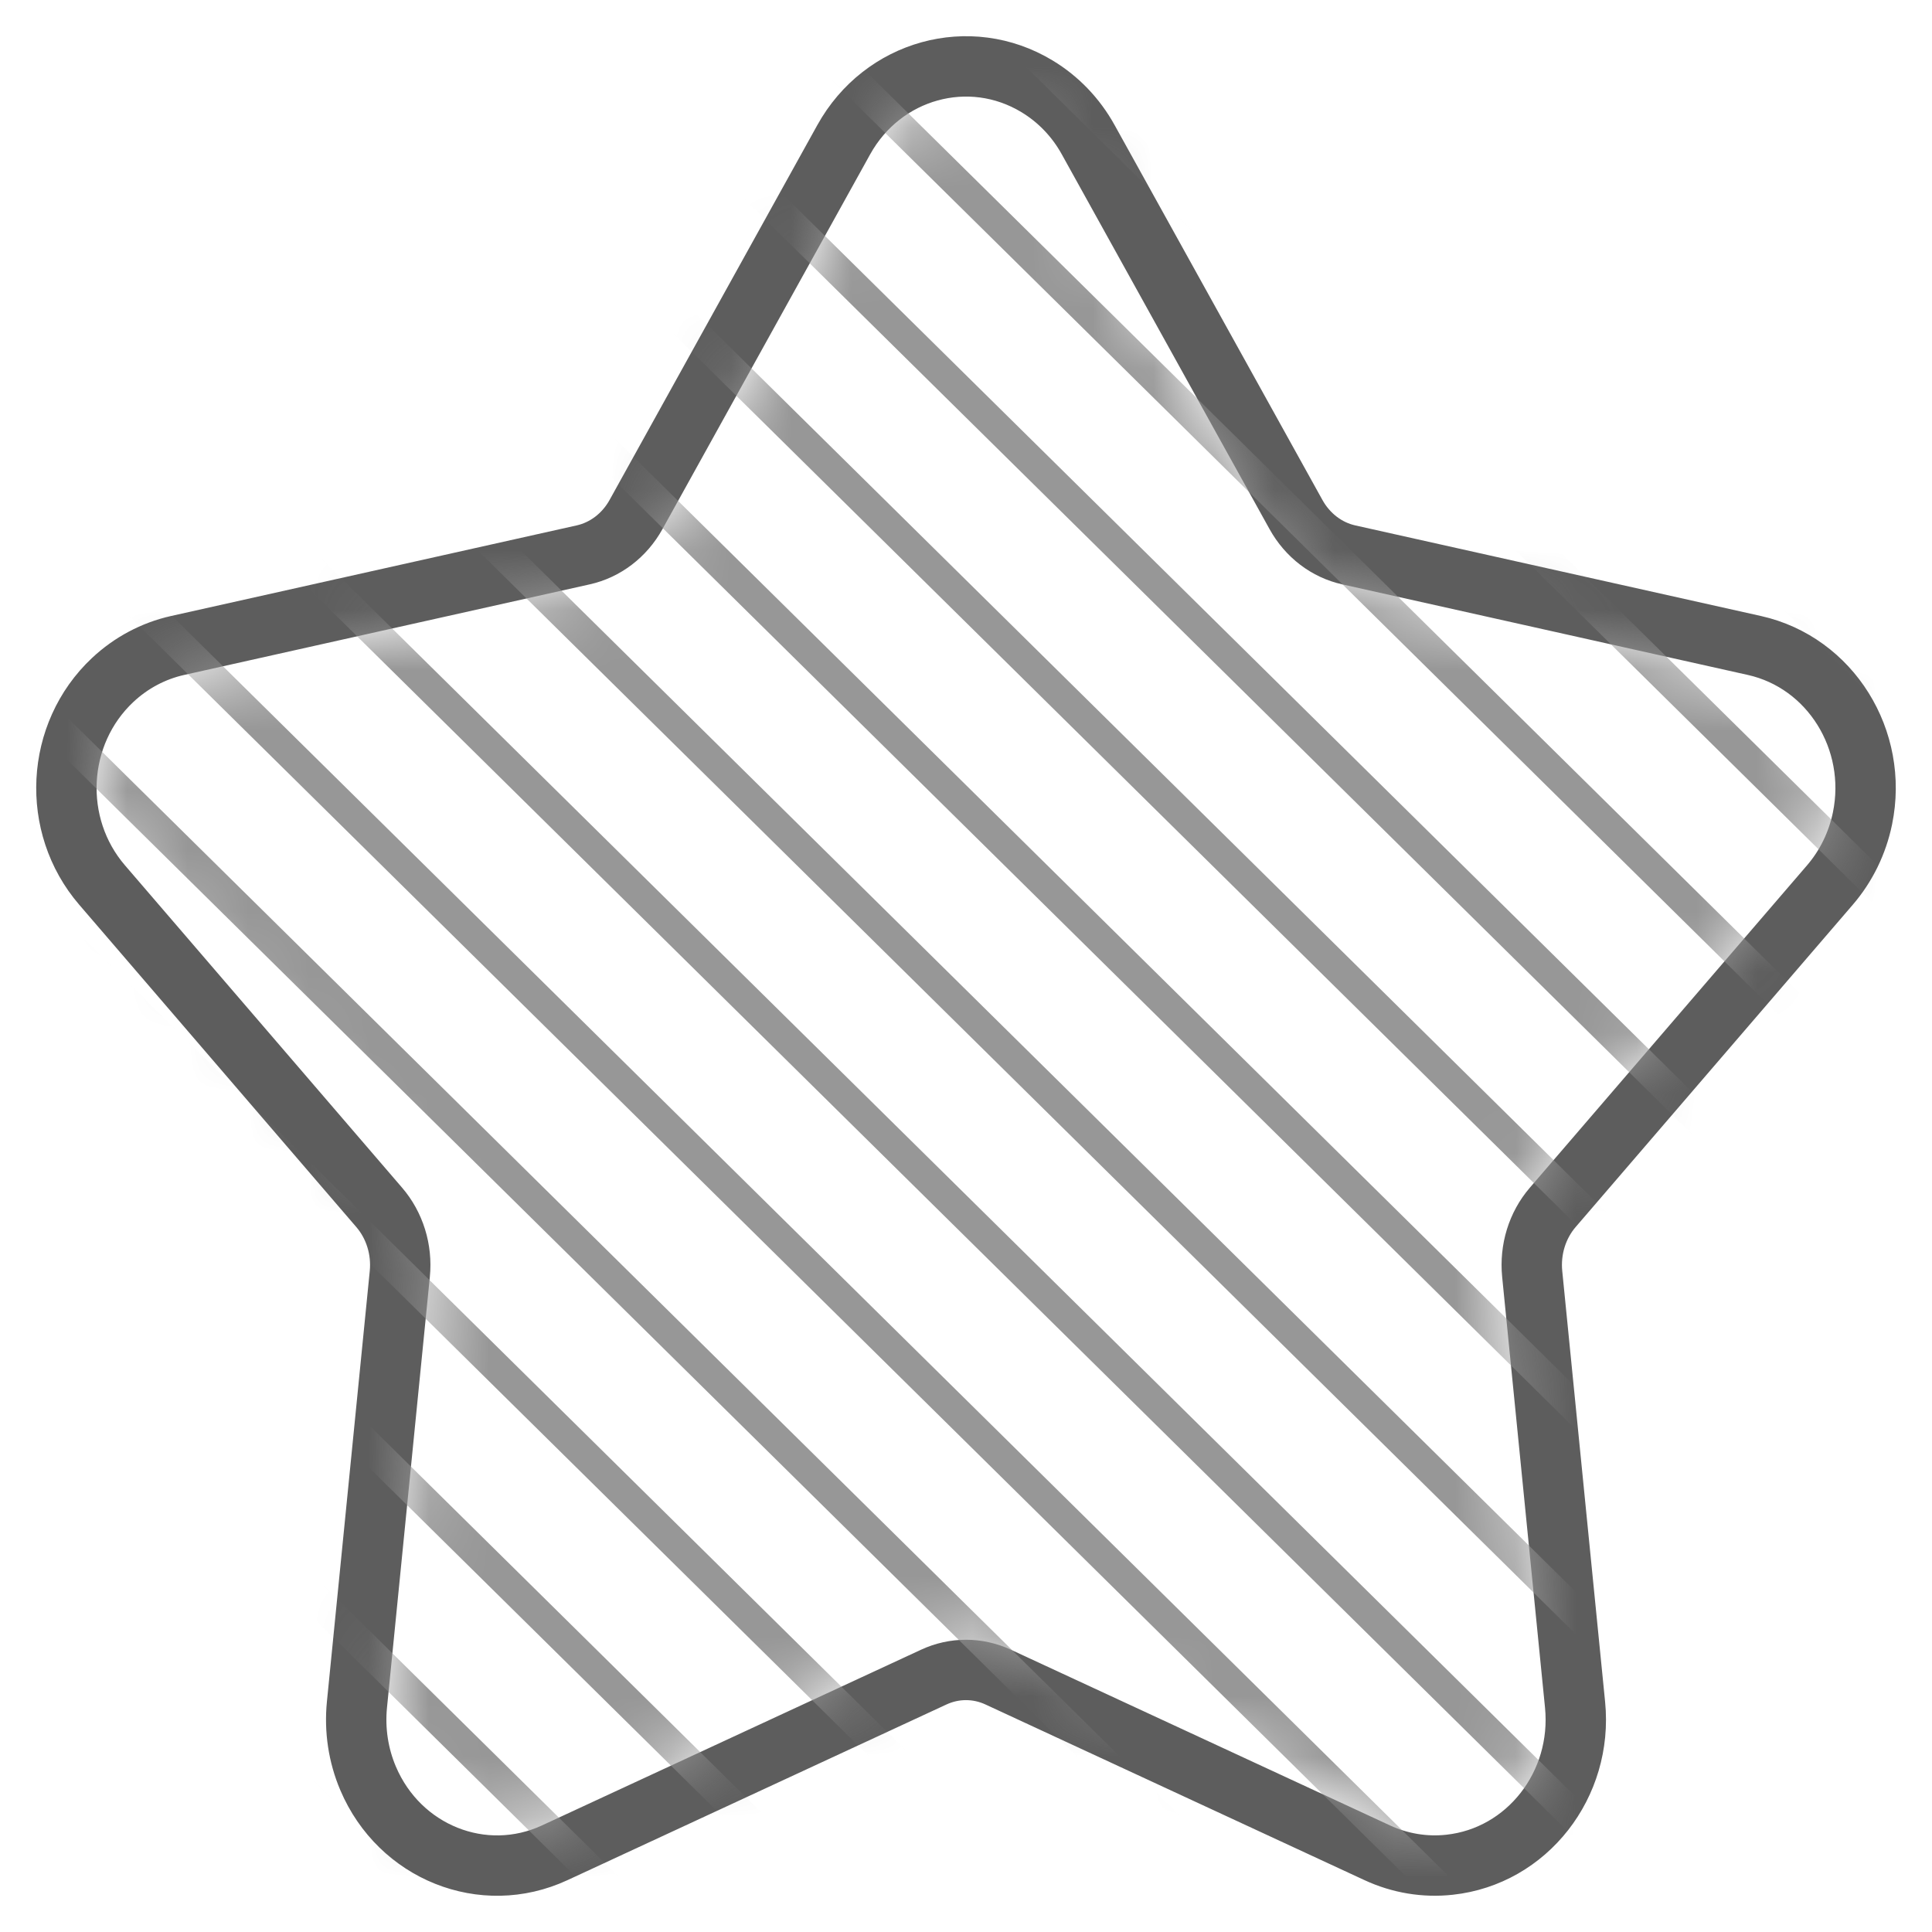 <?xml version="1.0" encoding="UTF-8"?>
<svg width="32px" height="32px" viewBox="0 0 32 32" version="1.1" xmlns="http://www.w3.org/2000/svg" xmlns:xlink="http://www.w3.org/1999/xlink">
    <!-- Generator: Sketch 55.1 (78136) - https://sketchapp.com -->
    <title>Group</title>
    <desc>Created with Sketch.</desc>
    <defs>
        <path d="M13.656,25.724 L7.378,28.635 C6.452,29.064 5.368,28.628 4.957,27.661 C4.827,27.355 4.776,27.019 4.81,26.686 L5.519,19.549 C5.573,19.011 5.406,18.474 5.06,18.071 L0.47,12.733 C-0.207,11.946 -0.145,10.735 0.608,10.028 C0.847,9.804 1.137,9.649 1.451,9.579 L8.167,8.079 C8.674,7.966 9.112,7.634 9.371,7.166 L12.813,0.956 C13.32,0.041 14.442,-0.272 15.319,0.258 C15.596,0.426 15.826,0.667 15.987,0.956 L19.428,7.166 C19.688,7.634 20.125,7.966 20.632,8.079 L27.349,9.579 C28.34,9.801 28.971,10.819 28.759,11.853 C28.692,12.181 28.544,12.484 28.33,12.733 L23.74,18.071 C23.394,18.474 23.227,19.011 23.28,19.549 L23.99,26.686 C24.095,27.738 23.363,28.68 22.355,28.789 C22.037,28.824 21.715,28.771 21.422,28.635 L15.144,25.724 C14.67,25.505 14.13,25.505 13.656,25.724 L13.656,25.724 Z" id="path-1"></path>
        <polygon id="path-3" points="0 0 32 0 32 32 0 32"></polygon>
    </defs>
    <g id="Unassigned_filter" stroke="none" stroke-width="1" fill="none" fill-rule="evenodd">
        <g id="Artboard">
            <g id="Group" transform="translate(1.6, 1.6)">
                <mask id="mask-2" fill="white">
                    <use xlink:href="#path-1"></use>
                </mask>
                <path stroke="#5D5D5D" d="M13.866,26.178 L7.588,29.088 C6.403,29.638 5.017,29.08 4.497,27.856 C4.334,27.473 4.271,27.053 4.312,26.636 L5.022,19.5 C5.062,19.097 4.937,18.695 4.68,18.397 L0.091,13.059 C-0.761,12.069 -0.683,10.554 0.266,9.663 C0.57,9.378 0.94,9.181 1.342,9.091 L8.058,7.591 C8.424,7.51 8.743,7.268 8.934,6.923 L12.375,0.714 C13.019,-0.448 14.456,-0.848 15.577,-0.17 C15.93,0.043 16.222,0.348 16.424,0.714 L19.866,6.923 C20.057,7.268 20.375,7.51 20.741,7.591 L27.458,9.091 C28.719,9.373 29.515,10.656 29.249,11.954 C29.165,12.364 28.979,12.745 28.709,13.059 L24.119,18.397 C23.862,18.695 23.738,19.097 23.778,19.5 L24.488,26.636 C24.619,27.957 23.694,29.147 22.409,29.286 C22,29.331 21.587,29.262 21.212,29.088 L14.933,26.178 C14.593,26.02 14.206,26.02 13.866,26.178 Z"></path>
                <g id="Colour/@Hash" mask="url(#mask-2)">
                    <g transform="translate(-1.6, -1.6)">
                        <mask id="mask-4" fill="white">
                            <use xlink:href="#path-3"></use>
                        </mask>
                        <g id="Mask" stroke="none" fill="none"></g>
                        <g id="Group" stroke="none" stroke-width="1" fill="none" fill-rule="evenodd" mask="url(#mask-4)">
                            <g transform="translate(15.815, 15.815) rotate(-45.191) translate(-15.815, -15.815) translate(-16.185, -16.185)" stroke="#979797" stroke-width="0.5">
                                <path d="M-28.561,31.403 L33.088,31.478" id="Path-2" transform="translate(2.263, 31.441) rotate(-90.25) translate(-2.263, -31.441) "></path>
                                <path d="M-25.93,31.387 L35.718,31.462" id="Path-2-Copy" transform="translate(4.894, 31.425) rotate(-90.25) translate(-4.894, -31.425) "></path>
                                <path d="M-23.515,31.373 L38.134,31.448" id="Path-2-Copy-2" transform="translate(7.309, 31.41) rotate(-90.25) translate(-7.309, -31.41) "></path>
                                <path d="M-21.099,31.358 L40.549,31.433" id="Path-2-Copy-3" transform="translate(9.725, 31.396) rotate(-90.25) translate(-9.725, -31.396) "></path>
                                <path d="M-18.684,31.344 L42.965,31.419" id="Path-2-Copy-4" transform="translate(12.14, 31.381) rotate(-90.25) translate(-12.14, -31.381) "></path>
                                <path d="M-16.268,31.329 L45.38,31.404" id="Path-2-Copy-5" transform="translate(14.556, 31.366) rotate(-90.25) translate(-14.556, -31.366) "></path>
                                <path d="M-13.853,31.314 L47.795,31.389" id="Path-2-Copy-6" transform="translate(16.971, 31.352) rotate(-90.25) translate(-16.971, -31.352) "></path>
                                <path d="M-11.438,31.3 L50.211,31.375" id="Path-2-Copy-7" transform="translate(19.387, 31.337) rotate(-90.25) translate(-19.387, -31.337) "></path>
                                <path d="M-9.022,31.285 L52.626,31.36" id="Path-2-Copy-8" transform="translate(21.802, 31.323) rotate(-90.25) translate(-21.802, -31.323) "></path>
                                <path d="M-6.607,31.271 L55.042,31.346" id="Path-2-Copy-9" transform="translate(24.218, 31.308) rotate(-90.25) translate(-24.218, -31.308) "></path>
                                <path d="M-4.191,31.256 L57.457,31.331" id="Path-2-Copy-10" transform="translate(26.633, 31.293) rotate(-90.25) translate(-26.633, -31.293) "></path>
                                <path d="M-1.776,31.241 L59.873,31.316" id="Path-2-Copy-11" transform="translate(29.048, 31.279) rotate(-90.25) translate(-29.048, -31.279) "></path>
                                <path d="M0.64,31.227 L62.288,31.302" id="Path-2-Copy-12" transform="translate(31.464, 31.264) rotate(-90.25) translate(-31.464, -31.264) "></path>
                                <path d="M3.055,31.212 L64.703,31.287" id="Path-2-Copy-13" transform="translate(33.879, 31.25) rotate(-90.25) translate(-33.879, -31.25) "></path>
                                <path d="M5.47,31.197 L67.119,31.273" id="Path-2-Copy-14" transform="translate(36.295, 31.235) rotate(-90.25) translate(-36.295, -31.235) "></path>
                                <path d="M7.886,31.183 L69.534,31.258" id="Path-2-Copy-15" transform="translate(38.71, 31.22) rotate(-90.25) translate(-38.71, -31.22) "></path>
                                <path d="M10.301,31.168 L71.95,31.243" id="Path-2-Copy-16" transform="translate(41.126, 31.206) rotate(-90.25) translate(-41.126, -31.206) "></path>
                                <path d="M12.717,31.154 L74.365,31.229" id="Path-2-Copy-17" transform="translate(43.541, 31.191) rotate(-90.25) translate(-43.541, -31.191) "></path>
                                <path d="M15.132,31.139 L76.781,31.214" id="Path-2-Copy-18" transform="translate(45.956, 31.177) rotate(-90.25) translate(-45.956, -31.177) "></path>
                                <path d="M17.548,31.124 L79.196,31.199" id="Path-2-Copy-19" transform="translate(48.372, 31.162) rotate(-90.25) translate(-48.372, -31.162) "></path>
                                <path d="M19.956,31.138 L81.605,31.213" id="Path-2-Copy-20" transform="translate(50.78, 31.176) rotate(-90.25) translate(-50.78, -31.176) "></path>
                                <path d="M22.372,31.138 L84.02,31.213" id="Path-2-Copy-21" transform="translate(53.196, 31.176) rotate(-90.25) translate(-53.196, -31.176) "></path>
                                <path d="M24.787,31.138 L86.435,31.213" id="Path-2-Copy-22" transform="translate(55.611, 31.176) rotate(-90.25) translate(-55.611, -31.176) "></path>
                                <path d="M27.203,31.138 L88.851,31.213" id="Path-2-Copy-23" transform="translate(58.027, 31.176) rotate(-90.25) translate(-58.027, -31.176) "></path>
                                <path d="M29.618,31.138 L91.266,31.213" id="Path-2-Copy-24" transform="translate(60.442, 31.176) rotate(-90.25) translate(-60.442, -31.176) "></path>
                                <path d="M32.033,31.138 L93.682,31.213" id="Path-2-Copy-25" transform="translate(62.858, 31.176) rotate(-90.25) translate(-62.858, -31.176) "></path>
                            </g>
                        </g>
                    </g>
                </g>
            </g>
        </g>
    </g>
</svg>